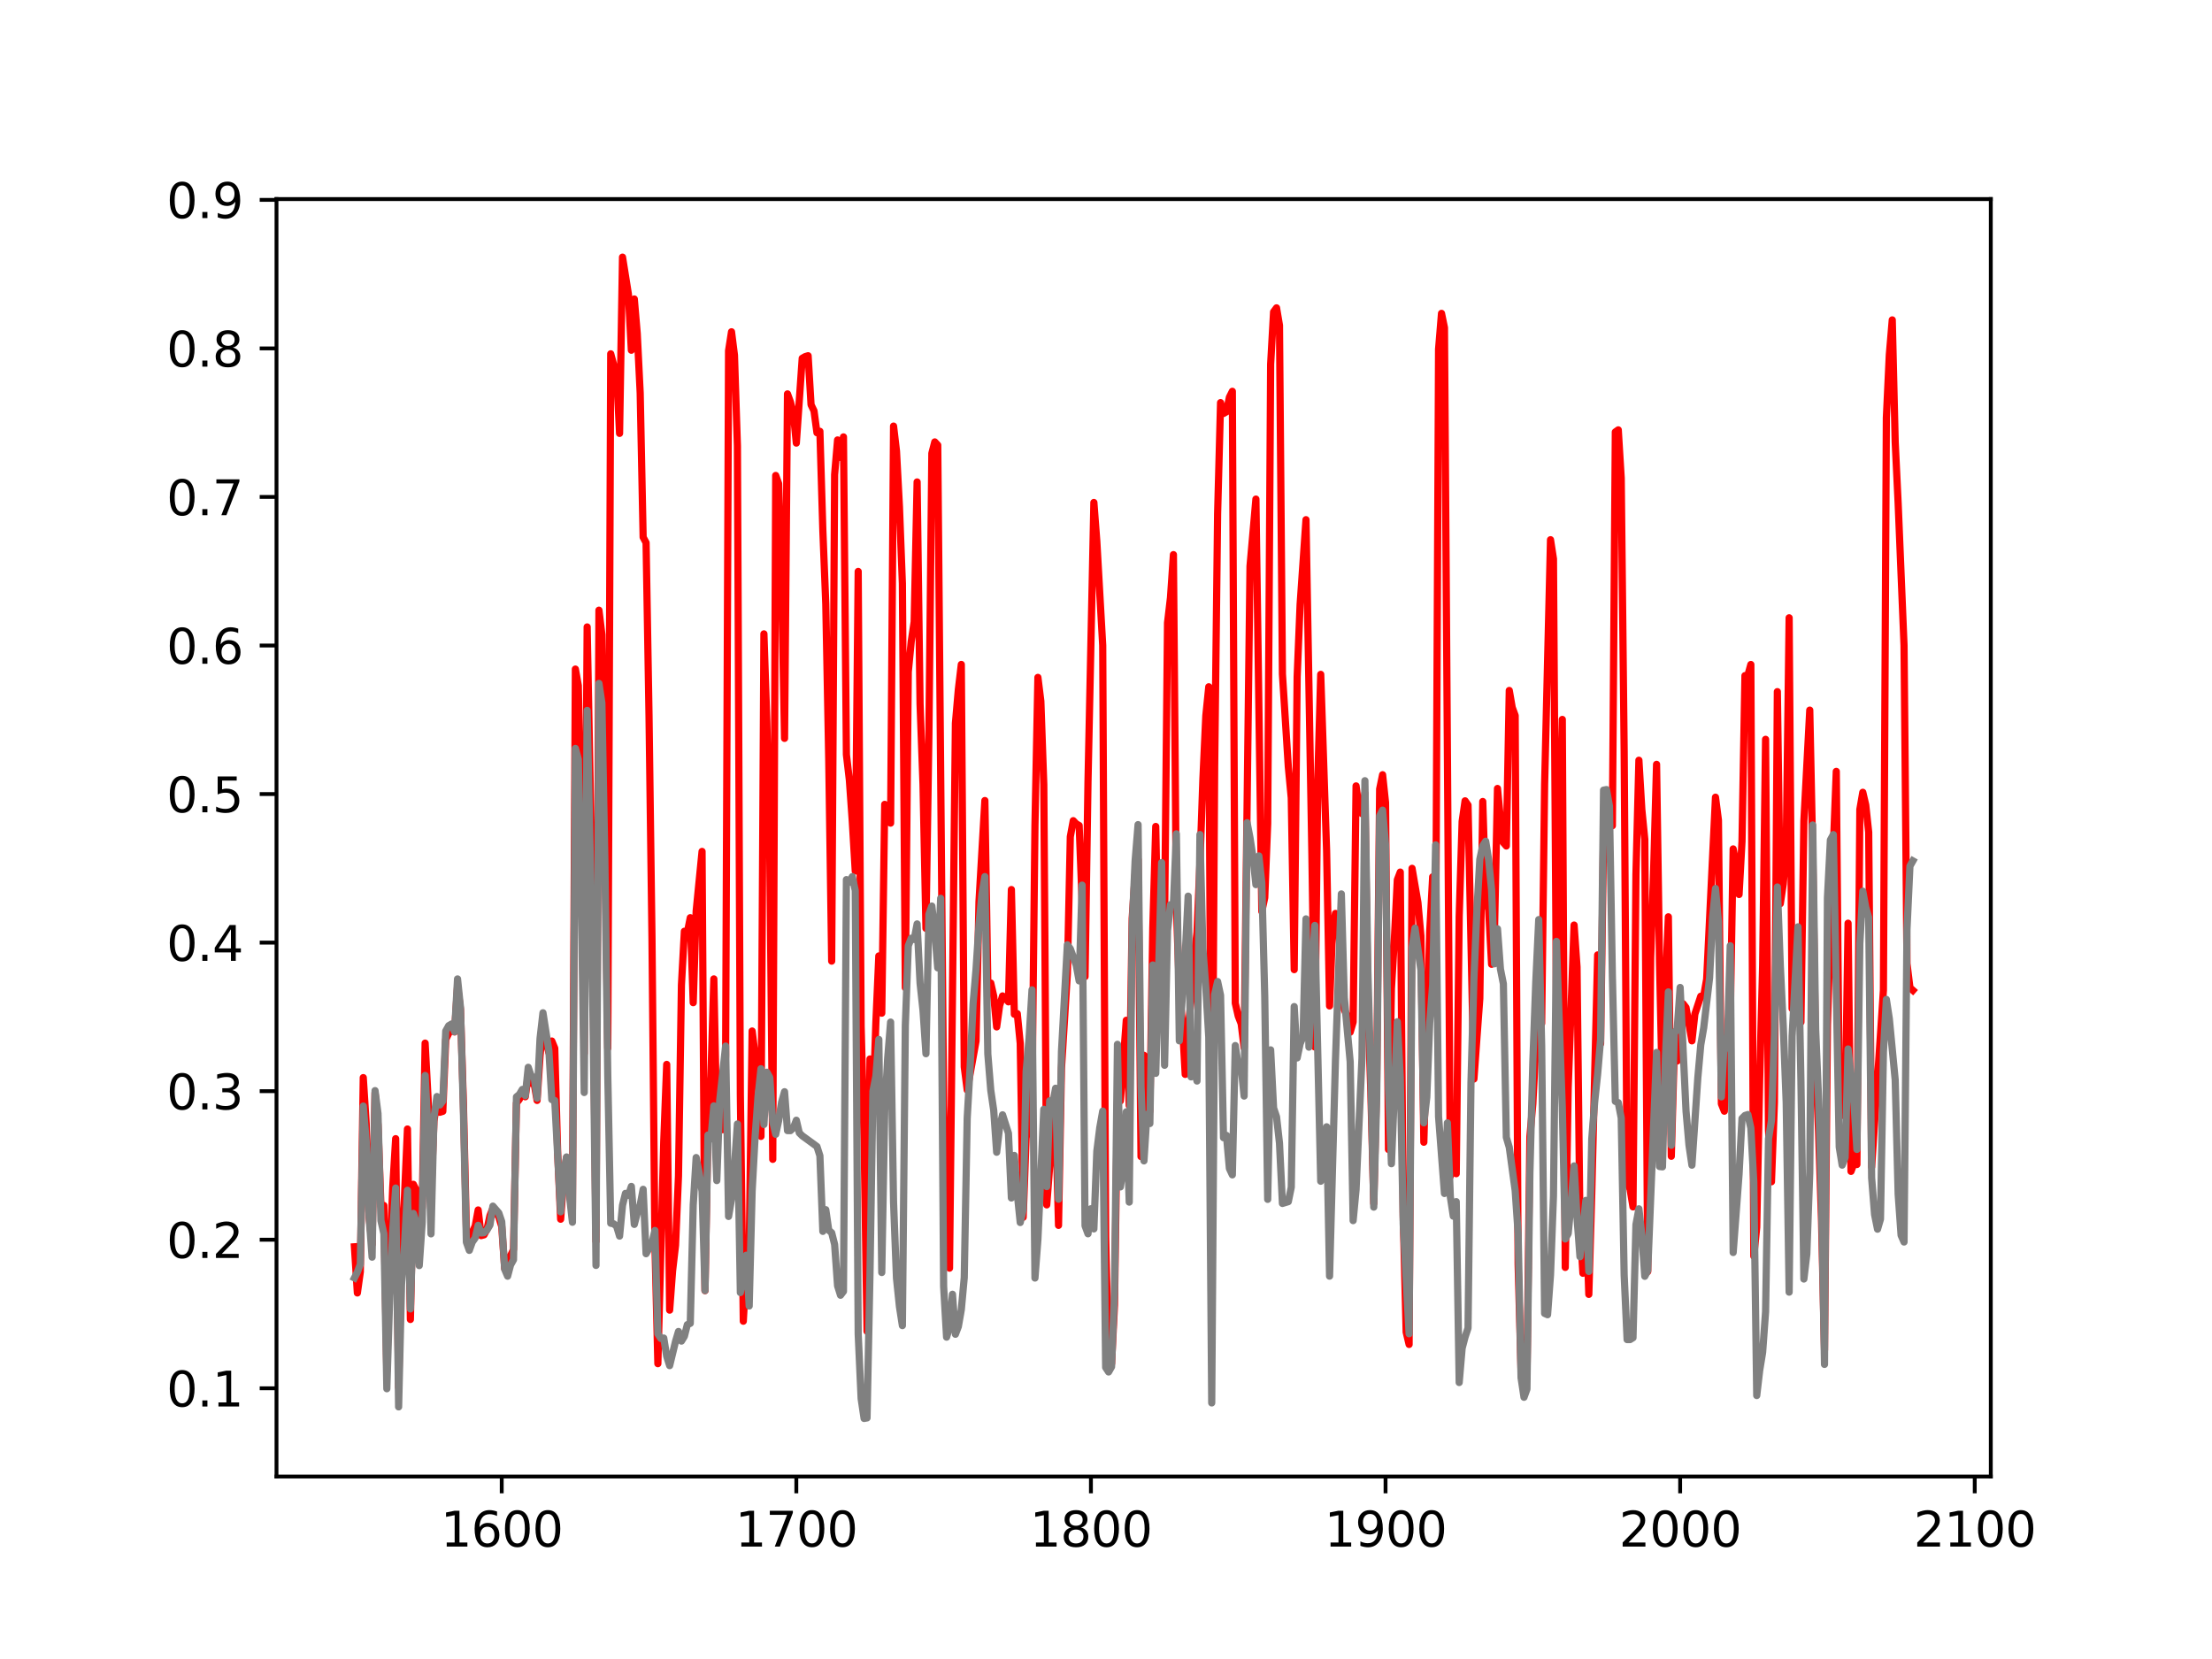 <?xml version="1.0" encoding="utf-8" standalone="no"?>
<!DOCTYPE svg PUBLIC "-//W3C//DTD SVG 1.1//EN"
  "http://www.w3.org/Graphics/SVG/1.1/DTD/svg11.dtd">
<svg xmlns:xlink="http://www.w3.org/1999/xlink" width="460.8pt" height="345.6pt" viewBox="0 0 460.8 345.6" xmlns="http://www.w3.org/2000/svg" version="1.1">
 <defs>
  <style type="text/css">*{stroke-linejoin: round; stroke-linecap: butt}</style>
 </defs>
 <g id="figure_1">
  <g id="patch_1">
   <path d="M 0 345.6 
L 460.8 345.6 
L 460.8 0 
L 0 0 
z
" style="fill: #ffffff"/>
  </g>
  <g id="axes_1">
   <g id="patch_2">
    <path d="M 57.6 307.584 
L 414.72 307.584 
L 414.72 41.472 
L 57.6 41.472 
z
" style="fill: #ffffff"/>
   </g>
   <g id="matplotlib.axis_1">
    <g id="xtick_1">
     <g id="line2d_1">
      <defs>
       <path id="m7de389c2e8" d="M 0 0 
L 0 3.5 
" style="stroke: #000000; stroke-width: 0.8"/>
      </defs>
      <g>
       <use xlink:href="#m7de389c2e8" x="104.518" y="307.584" style="stroke: #000000; stroke-width: 0.8"/>
      </g>
     </g>
     <g id="text_1">
      <!-- 1600 -->
      <g transform="translate(91.793 322.182) scale(0.1 -0.1)">
       <defs>
        <path id="DejaVuSans-31" d="M 794 531 
L 1825 531 
L 1825 4091 
L 703 3866 
L 703 4441 
L 1819 4666 
L 2450 4666 
L 2450 531 
L 3481 531 
L 3481 0 
L 794 0 
L 794 531 
z
" transform="scale(0.016)"/>
        <path id="DejaVuSans-36" d="M 2113 2584 
Q 1688 2584 1439 2293 
Q 1191 2003 1191 1497 
Q 1191 994 1439 701 
Q 1688 409 2113 409 
Q 2538 409 2786 701 
Q 3034 994 3034 1497 
Q 3034 2003 2786 2293 
Q 2538 2584 2113 2584 
z
M 3366 4563 
L 3366 3988 
Q 3128 4100 2886 4159 
Q 2644 4219 2406 4219 
Q 1781 4219 1451 3797 
Q 1122 3375 1075 2522 
Q 1259 2794 1537 2939 
Q 1816 3084 2150 3084 
Q 2853 3084 3261 2657 
Q 3669 2231 3669 1497 
Q 3669 778 3244 343 
Q 2819 -91 2113 -91 
Q 1303 -91 875 529 
Q 447 1150 447 2328 
Q 447 3434 972 4092 
Q 1497 4750 2381 4750 
Q 2619 4750 2861 4703 
Q 3103 4656 3366 4563 
z
" transform="scale(0.016)"/>
        <path id="DejaVuSans-30" d="M 2034 4250 
Q 1547 4250 1301 3770 
Q 1056 3291 1056 2328 
Q 1056 1369 1301 889 
Q 1547 409 2034 409 
Q 2525 409 2770 889 
Q 3016 1369 3016 2328 
Q 3016 3291 2770 3770 
Q 2525 4250 2034 4250 
z
M 2034 4750 
Q 2819 4750 3233 4129 
Q 3647 3509 3647 2328 
Q 3647 1150 3233 529 
Q 2819 -91 2034 -91 
Q 1250 -91 836 529 
Q 422 1150 422 2328 
Q 422 3509 836 4129 
Q 1250 4750 2034 4750 
z
" transform="scale(0.016)"/>
       </defs>
       <use xlink:href="#DejaVuSans-31"/>
       <use xlink:href="#DejaVuSans-36" x="63.623"/>
       <use xlink:href="#DejaVuSans-30" x="127.246"/>
       <use xlink:href="#DejaVuSans-30" x="190.869"/>
      </g>
     </g>
    </g>
    <g id="xtick_2">
     <g id="line2d_2">
      <g>
       <use xlink:href="#m7de389c2e8" x="165.89" y="307.584" style="stroke: #000000; stroke-width: 0.8"/>
      </g>
     </g>
     <g id="text_2">
      <!-- 1700 -->
      <g transform="translate(153.165 322.182) scale(0.1 -0.1)">
       <defs>
        <path id="DejaVuSans-37" d="M 525 4666 
L 3525 4666 
L 3525 4397 
L 1831 0 
L 1172 0 
L 2766 4134 
L 525 4134 
L 525 4666 
z
" transform="scale(0.016)"/>
       </defs>
       <use xlink:href="#DejaVuSans-31"/>
       <use xlink:href="#DejaVuSans-37" x="63.623"/>
       <use xlink:href="#DejaVuSans-30" x="127.246"/>
       <use xlink:href="#DejaVuSans-30" x="190.869"/>
      </g>
     </g>
    </g>
    <g id="xtick_3">
     <g id="line2d_3">
      <g>
       <use xlink:href="#m7de389c2e8" x="227.261" y="307.584" style="stroke: #000000; stroke-width: 0.8"/>
      </g>
     </g>
     <g id="text_3">
      <!-- 1800 -->
      <g transform="translate(214.536 322.182) scale(0.1 -0.1)">
       <defs>
        <path id="DejaVuSans-38" d="M 2034 2216 
Q 1584 2216 1326 1975 
Q 1069 1734 1069 1313 
Q 1069 891 1326 650 
Q 1584 409 2034 409 
Q 2484 409 2743 651 
Q 3003 894 3003 1313 
Q 3003 1734 2745 1975 
Q 2488 2216 2034 2216 
z
M 1403 2484 
Q 997 2584 770 2862 
Q 544 3141 544 3541 
Q 544 4100 942 4425 
Q 1341 4750 2034 4750 
Q 2731 4750 3128 4425 
Q 3525 4100 3525 3541 
Q 3525 3141 3298 2862 
Q 3072 2584 2669 2484 
Q 3125 2378 3379 2068 
Q 3634 1759 3634 1313 
Q 3634 634 3220 271 
Q 2806 -91 2034 -91 
Q 1263 -91 848 271 
Q 434 634 434 1313 
Q 434 1759 690 2068 
Q 947 2378 1403 2484 
z
M 1172 3481 
Q 1172 3119 1398 2916 
Q 1625 2713 2034 2713 
Q 2441 2713 2670 2916 
Q 2900 3119 2900 3481 
Q 2900 3844 2670 4047 
Q 2441 4250 2034 4250 
Q 1625 4250 1398 4047 
Q 1172 3844 1172 3481 
z
" transform="scale(0.016)"/>
       </defs>
       <use xlink:href="#DejaVuSans-31"/>
       <use xlink:href="#DejaVuSans-38" x="63.623"/>
       <use xlink:href="#DejaVuSans-30" x="127.246"/>
       <use xlink:href="#DejaVuSans-30" x="190.869"/>
      </g>
     </g>
    </g>
    <g id="xtick_4">
     <g id="line2d_4">
      <g>
       <use xlink:href="#m7de389c2e8" x="288.633" y="307.584" style="stroke: #000000; stroke-width: 0.8"/>
      </g>
     </g>
     <g id="text_4">
      <!-- 1900 -->
      <g transform="translate(275.908 322.182) scale(0.1 -0.1)">
       <defs>
        <path id="DejaVuSans-39" d="M 703 97 
L 703 672 
Q 941 559 1184 500 
Q 1428 441 1663 441 
Q 2288 441 2617 861 
Q 2947 1281 2994 2138 
Q 2813 1869 2534 1725 
Q 2256 1581 1919 1581 
Q 1219 1581 811 2004 
Q 403 2428 403 3163 
Q 403 3881 828 4315 
Q 1253 4750 1959 4750 
Q 2769 4750 3195 4129 
Q 3622 3509 3622 2328 
Q 3622 1225 3098 567 
Q 2575 -91 1691 -91 
Q 1453 -91 1209 -44 
Q 966 3 703 97 
z
M 1959 2075 
Q 2384 2075 2632 2365 
Q 2881 2656 2881 3163 
Q 2881 3666 2632 3958 
Q 2384 4250 1959 4250 
Q 1534 4250 1286 3958 
Q 1038 3666 1038 3163 
Q 1038 2656 1286 2365 
Q 1534 2075 1959 2075 
z
" transform="scale(0.016)"/>
       </defs>
       <use xlink:href="#DejaVuSans-31"/>
       <use xlink:href="#DejaVuSans-39" x="63.623"/>
       <use xlink:href="#DejaVuSans-30" x="127.246"/>
       <use xlink:href="#DejaVuSans-30" x="190.869"/>
      </g>
     </g>
    </g>
    <g id="xtick_5">
     <g id="line2d_5">
      <g>
       <use xlink:href="#m7de389c2e8" x="350.004" y="307.584" style="stroke: #000000; stroke-width: 0.8"/>
      </g>
     </g>
     <g id="text_5">
      <!-- 2000 -->
      <g transform="translate(337.279 322.182) scale(0.1 -0.1)">
       <defs>
        <path id="DejaVuSans-32" d="M 1228 531 
L 3431 531 
L 3431 0 
L 469 0 
L 469 531 
Q 828 903 1448 1529 
Q 2069 2156 2228 2338 
Q 2531 2678 2651 2914 
Q 2772 3150 2772 3378 
Q 2772 3750 2511 3984 
Q 2250 4219 1831 4219 
Q 1534 4219 1204 4116 
Q 875 4013 500 3803 
L 500 4441 
Q 881 4594 1212 4672 
Q 1544 4750 1819 4750 
Q 2544 4750 2975 4387 
Q 3406 4025 3406 3419 
Q 3406 3131 3298 2873 
Q 3191 2616 2906 2266 
Q 2828 2175 2409 1742 
Q 1991 1309 1228 531 
z
" transform="scale(0.016)"/>
       </defs>
       <use xlink:href="#DejaVuSans-32"/>
       <use xlink:href="#DejaVuSans-30" x="63.623"/>
       <use xlink:href="#DejaVuSans-30" x="127.246"/>
       <use xlink:href="#DejaVuSans-30" x="190.869"/>
      </g>
     </g>
    </g>
    <g id="xtick_6">
     <g id="line2d_6">
      <g>
       <use xlink:href="#m7de389c2e8" x="411.375" y="307.584" style="stroke: #000000; stroke-width: 0.8"/>
      </g>
     </g>
     <g id="text_6">
      <!-- 2100 -->
      <g transform="translate(398.65 322.182) scale(0.1 -0.1)">
       <use xlink:href="#DejaVuSans-32"/>
       <use xlink:href="#DejaVuSans-31" x="63.623"/>
       <use xlink:href="#DejaVuSans-30" x="127.246"/>
       <use xlink:href="#DejaVuSans-30" x="190.869"/>
      </g>
     </g>
    </g>
   </g>
   <g id="matplotlib.axis_2">
    <g id="ytick_1">
     <g id="line2d_7">
      <defs>
       <path id="m985cc9a8be" d="M 0 0 
L -3.5 0 
" style="stroke: #000000; stroke-width: 0.8"/>
      </defs>
      <g>
       <use xlink:href="#m985cc9a8be" x="57.6" y="289.202" style="stroke: #000000; stroke-width: 0.8"/>
      </g>
     </g>
     <g id="text_7">
      <!-- 0.1 -->
      <g transform="translate(34.697 293.001) scale(0.1 -0.1)">
       <defs>
        <path id="DejaVuSans-2e" d="M 684 794 
L 1344 794 
L 1344 0 
L 684 0 
L 684 794 
z
" transform="scale(0.016)"/>
       </defs>
       <use xlink:href="#DejaVuSans-30"/>
       <use xlink:href="#DejaVuSans-2e" x="63.623"/>
       <use xlink:href="#DejaVuSans-31" x="95.41"/>
      </g>
     </g>
    </g>
    <g id="ytick_2">
     <g id="line2d_8">
      <g>
       <use xlink:href="#m985cc9a8be" x="57.6" y="258.256" style="stroke: #000000; stroke-width: 0.8"/>
      </g>
     </g>
     <g id="text_8">
      <!-- 0.2 -->
      <g transform="translate(34.697 262.055) scale(0.1 -0.1)">
       <use xlink:href="#DejaVuSans-30"/>
       <use xlink:href="#DejaVuSans-2e" x="63.623"/>
       <use xlink:href="#DejaVuSans-32" x="95.41"/>
      </g>
     </g>
    </g>
    <g id="ytick_3">
     <g id="line2d_9">
      <g>
       <use xlink:href="#m985cc9a8be" x="57.6" y="227.309" style="stroke: #000000; stroke-width: 0.8"/>
      </g>
     </g>
     <g id="text_9">
      <!-- 0.3 -->
      <g transform="translate(34.697 231.109) scale(0.1 -0.1)">
       <defs>
        <path id="DejaVuSans-33" d="M 2597 2516 
Q 3050 2419 3304 2112 
Q 3559 1806 3559 1356 
Q 3559 666 3084 287 
Q 2609 -91 1734 -91 
Q 1441 -91 1130 -33 
Q 819 25 488 141 
L 488 750 
Q 750 597 1062 519 
Q 1375 441 1716 441 
Q 2309 441 2620 675 
Q 2931 909 2931 1356 
Q 2931 1769 2642 2001 
Q 2353 2234 1838 2234 
L 1294 2234 
L 1294 2753 
L 1863 2753 
Q 2328 2753 2575 2939 
Q 2822 3125 2822 3475 
Q 2822 3834 2567 4026 
Q 2313 4219 1838 4219 
Q 1578 4219 1281 4162 
Q 984 4106 628 3988 
L 628 4550 
Q 988 4650 1302 4700 
Q 1616 4750 1894 4750 
Q 2613 4750 3031 4423 
Q 3450 4097 3450 3541 
Q 3450 3153 3228 2886 
Q 3006 2619 2597 2516 
z
" transform="scale(0.016)"/>
       </defs>
       <use xlink:href="#DejaVuSans-30"/>
       <use xlink:href="#DejaVuSans-2e" x="63.623"/>
       <use xlink:href="#DejaVuSans-33" x="95.41"/>
      </g>
     </g>
    </g>
    <g id="ytick_4">
     <g id="line2d_10">
      <g>
       <use xlink:href="#m985cc9a8be" x="57.6" y="196.363" style="stroke: #000000; stroke-width: 0.8"/>
      </g>
     </g>
     <g id="text_10">
      <!-- 0.4 -->
      <g transform="translate(34.697 200.163) scale(0.1 -0.1)">
       <defs>
        <path id="DejaVuSans-34" d="M 2419 4116 
L 825 1625 
L 2419 1625 
L 2419 4116 
z
M 2253 4666 
L 3047 4666 
L 3047 1625 
L 3713 1625 
L 3713 1100 
L 3047 1100 
L 3047 0 
L 2419 0 
L 2419 1100 
L 313 1100 
L 313 1709 
L 2253 4666 
z
" transform="scale(0.016)"/>
       </defs>
       <use xlink:href="#DejaVuSans-30"/>
       <use xlink:href="#DejaVuSans-2e" x="63.623"/>
       <use xlink:href="#DejaVuSans-34" x="95.41"/>
      </g>
     </g>
    </g>
    <g id="ytick_5">
     <g id="line2d_11">
      <g>
       <use xlink:href="#m985cc9a8be" x="57.6" y="165.417" style="stroke: #000000; stroke-width: 0.8"/>
      </g>
     </g>
     <g id="text_11">
      <!-- 0.5 -->
      <g transform="translate(34.697 169.216) scale(0.1 -0.1)">
       <defs>
        <path id="DejaVuSans-35" d="M 691 4666 
L 3169 4666 
L 3169 4134 
L 1269 4134 
L 1269 2991 
Q 1406 3038 1543 3061 
Q 1681 3084 1819 3084 
Q 2600 3084 3056 2656 
Q 3513 2228 3513 1497 
Q 3513 744 3044 326 
Q 2575 -91 1722 -91 
Q 1428 -91 1123 -41 
Q 819 9 494 109 
L 494 744 
Q 775 591 1075 516 
Q 1375 441 1709 441 
Q 2250 441 2565 725 
Q 2881 1009 2881 1497 
Q 2881 1984 2565 2268 
Q 2250 2553 1709 2553 
Q 1456 2553 1204 2497 
Q 953 2441 691 2322 
L 691 4666 
z
" transform="scale(0.016)"/>
       </defs>
       <use xlink:href="#DejaVuSans-30"/>
       <use xlink:href="#DejaVuSans-2e" x="63.623"/>
       <use xlink:href="#DejaVuSans-35" x="95.41"/>
      </g>
     </g>
    </g>
    <g id="ytick_6">
     <g id="line2d_12">
      <g>
       <use xlink:href="#m985cc9a8be" x="57.6" y="134.471" style="stroke: #000000; stroke-width: 0.8"/>
      </g>
     </g>
     <g id="text_12">
      <!-- 0.6 -->
      <g transform="translate(34.697 138.27) scale(0.1 -0.1)">
       <use xlink:href="#DejaVuSans-30"/>
       <use xlink:href="#DejaVuSans-2e" x="63.623"/>
       <use xlink:href="#DejaVuSans-36" x="95.41"/>
      </g>
     </g>
    </g>
    <g id="ytick_7">
     <g id="line2d_13">
      <g>
       <use xlink:href="#m985cc9a8be" x="57.6" y="103.525" style="stroke: #000000; stroke-width: 0.8"/>
      </g>
     </g>
     <g id="text_13">
      <!-- 0.7 -->
      <g transform="translate(34.697 107.324) scale(0.1 -0.1)">
       <use xlink:href="#DejaVuSans-30"/>
       <use xlink:href="#DejaVuSans-2e" x="63.623"/>
       <use xlink:href="#DejaVuSans-37" x="95.41"/>
      </g>
     </g>
    </g>
    <g id="ytick_8">
     <g id="line2d_14">
      <g>
       <use xlink:href="#m985cc9a8be" x="57.6" y="72.579" style="stroke: #000000; stroke-width: 0.8"/>
      </g>
     </g>
     <g id="text_14">
      <!-- 0.8 -->
      <g transform="translate(34.697 76.378) scale(0.1 -0.1)">
       <use xlink:href="#DejaVuSans-30"/>
       <use xlink:href="#DejaVuSans-2e" x="63.623"/>
       <use xlink:href="#DejaVuSans-38" x="95.41"/>
      </g>
     </g>
    </g>
    <g id="ytick_9">
     <g id="line2d_15">
      <g>
       <use xlink:href="#m985cc9a8be" x="57.6" y="41.633" style="stroke: #000000; stroke-width: 0.8"/>
      </g>
     </g>
     <g id="text_15">
      <!-- 0.9 -->
      <g transform="translate(34.697 45.432) scale(0.1 -0.1)">
       <use xlink:href="#DejaVuSans-30"/>
       <use xlink:href="#DejaVuSans-2e" x="63.623"/>
       <use xlink:href="#DejaVuSans-39" x="95.41"/>
      </g>
     </g>
    </g>
   </g>
   <g id="line2d_16">
    <path d="M 73.833 259.731 
L 74.446 269.349 
L 75.06 264.956 
L 75.674 224.485 
L 76.288 234.123 
L 76.901 253.554 
L 77.515 259.241 
L 78.129 227.678 
L 78.742 234.378 
L 79.356 251.199 
L 79.97 251.129 
L 80.584 285.662 
L 81.197 262.691 
L 81.811 247.369 
L 82.425 237.206 
L 83.038 288.99 
L 83.652 258.813 
L 84.266 249.192 
L 84.88 235.195 
L 85.493 274.87 
L 86.107 246.715 
L 86.721 247.958 
L 87.334 254.868 
L 87.948 251.65 
L 88.562 217.303 
L 89.176 228.907 
L 89.789 249.079 
L 90.403 233.524 
L 91.017 229.426 
L 91.63 231.703 
L 92.244 231.516 
L 92.858 216.531 
L 94.085 214.005 
L 94.699 214.974 
L 95.313 205.49 
L 95.926 210.313 
L 96.54 229.883 
L 97.154 256.233 
L 97.768 258.976 
L 98.381 256.762 
L 98.995 255.387 
L 99.609 252.057 
L 100.222 257.4 
L 100.836 257.238 
L 101.45 256.081 
L 102.064 253.245 
L 102.677 251.686 
L 103.905 253.497 
L 104.518 255.502 
L 105.132 264.258 
L 105.746 264.642 
L 106.36 261.614 
L 106.973 260.287 
L 107.587 229.8 
L 108.201 229.001 
L 108.814 227.417 
L 109.428 228.475 
L 110.042 223.999 
L 110.656 225.668 
L 111.269 225.66 
L 111.883 229.238 
L 112.497 220.002 
L 113.11 213.542 
L 113.724 216.895 
L 114.338 219.275 
L 114.952 216.868 
L 115.565 218.367 
L 116.179 240.442 
L 116.793 253.984 
L 117.406 245.62 
L 118.02 241.145 
L 118.634 247.813 
L 119.248 251.846 
L 119.861 139.383 
L 120.475 142.815 
L 121.089 174.954 
L 121.702 219.433 
L 122.316 130.603 
L 122.93 162.637 
L 123.544 202.238 
L 124.157 258.574 
L 124.771 127.118 
L 125.385 132.2 
L 125.998 168.48 
L 126.612 218.36 
L 127.226 73.707 
L 127.84 76.013 
L 128.453 77.74 
L 129.067 90.283 
L 129.681 53.568 
L 130.908 61.284 
L 131.522 72.959 
L 132.136 62.286 
L 132.749 69.474 
L 133.363 81.876 
L 133.977 111.913 
L 134.59 113.054 
L 135.204 149.216 
L 135.818 195.218 
L 136.432 259.179 
L 137.045 284.075 
L 138.273 237.76 
L 138.886 221.737 
L 139.5 272.926 
L 140.114 264.721 
L 140.728 259.416 
L 141.341 244.969 
L 141.955 205.218 
L 142.569 193.997 
L 143.182 194.264 
L 143.796 191.175 
L 144.41 208.878 
L 145.024 189.791 
L 146.251 177.367 
L 146.865 268.866 
L 147.478 234.757 
L 148.092 224.298 
L 148.706 203.924 
L 149.32 234.641 
L 149.933 229.102 
L 150.547 235.33 
L 151.161 219.792 
L 151.774 73.063 
L 152.388 69.118 
L 153.002 73.986 
L 153.616 92.879 
L 154.229 228.084 
L 154.843 275.232 
L 155.457 264.282 
L 156.07 260.537 
L 156.684 214.781 
L 157.912 224.644 
L 158.525 236.733 
L 159.139 132.049 
L 159.753 150.516 
L 160.366 178.509 
L 160.98 241.511 
L 161.594 99.047 
L 162.208 100.759 
L 162.821 121.448 
L 163.435 153.818 
L 164.049 82.056 
L 164.662 83.738 
L 165.276 86.193 
L 165.89 92.301 
L 167.117 74.642 
L 167.731 74.291 
L 168.345 74.107 
L 168.958 84.311 
L 169.572 85.589 
L 170.186 90.15 
L 170.799 89.851 
L 171.413 110.488 
L 172.027 125.839 
L 172.641 158.137 
L 173.254 200.218 
L 173.868 98.871 
L 174.482 91.648 
L 175.095 95.289 
L 175.709 91.017 
L 176.323 157.199 
L 176.937 162.483 
L 177.55 171.111 
L 178.164 181.464 
L 178.778 119.045 
L 179.391 213.736 
L 180.005 237.635 
L 180.619 277.329 
L 181.233 220.605 
L 181.846 231.045 
L 182.46 213.005 
L 183.074 199.139 
L 183.687 211.059 
L 184.301 167.565 
L 184.915 169.075 
L 185.529 171.469 
L 186.142 88.763 
L 186.756 93.979 
L 187.37 105.554 
L 187.983 121.57 
L 188.597 205.761 
L 189.211 139.959 
L 189.825 133.639 
L 190.438 129.532 
L 191.052 100.397 
L 191.666 146.666 
L 192.279 163.391 
L 192.893 193.401 
L 193.507 152.976 
L 194.121 94.436 
L 194.734 92.062 
L 195.348 92.725 
L 196.575 230.184 
L 197.189 253.658 
L 197.803 264.18 
L 199.03 150.662 
L 199.644 143.626 
L 200.258 138.416 
L 200.871 222.256 
L 201.485 227.067 
L 203.326 216.858 
L 203.94 187.841 
L 205.167 166.767 
L 205.781 205.035 
L 206.395 204.781 
L 207.009 207.521 
L 207.622 213.923 
L 208.236 209.506 
L 208.85 207.471 
L 209.463 207.974 
L 210.077 208.7 
L 210.691 185.311 
L 211.305 211.294 
L 211.918 211.159 
L 212.532 217.34 
L 213.146 253.585 
L 213.759 237.075 
L 214.987 228.688 
L 215.601 171.908 
L 216.214 141.116 
L 216.828 146.073 
L 217.442 163.447 
L 218.055 250.997 
L 218.669 242.897 
L 219.283 238.737 
L 219.897 232.389 
L 220.51 255.263 
L 221.124 222.593 
L 222.351 202.853 
L 222.965 174.307 
L 223.579 170.964 
L 224.193 171.622 
L 224.806 171.965 
L 226.034 203.449 
L 226.647 162.987 
L 227.875 104.68 
L 228.489 112.779 
L 229.716 134.468 
L 230.33 257.68 
L 230.943 283.836 
L 231.557 284.059 
L 232.171 271.912 
L 232.785 229.503 
L 233.398 229.339 
L 234.626 212.541 
L 235.239 230.314 
L 235.853 191.282 
L 236.467 182.215 
L 237.081 179.065 
L 237.694 240.942 
L 238.308 219.842 
L 238.922 234.119 
L 239.535 231.411 
L 240.149 193.288 
L 240.763 172.168 
L 241.377 204.361 
L 241.99 195.725 
L 242.604 191.994 
L 243.218 129.743 
L 243.831 124.502 
L 244.445 115.542 
L 245.059 188.718 
L 245.673 205.985 
L 246.286 212.78 
L 246.9 223.815 
L 247.514 214.358 
L 248.127 208.251 
L 248.741 199.593 
L 249.355 194.27 
L 249.969 179.8 
L 250.582 162.393 
L 251.196 149.098 
L 251.81 143.07 
L 252.423 255.965 
L 253.037 159.672 
L 253.651 106.994 
L 254.265 83.877 
L 254.878 86.135 
L 255.492 85.784 
L 256.106 82.753 
L 256.719 81.517 
L 257.333 208.987 
L 257.947 211.686 
L 258.561 213.267 
L 259.174 218.293 
L 260.402 117.951 
L 261.629 103.969 
L 262.857 189.877 
L 263.47 186.997 
L 264.084 171.528 
L 264.698 75.874 
L 265.311 64.971 
L 265.925 64.133 
L 266.539 67.773 
L 267.153 140.407 
L 268.38 159.733 
L 268.994 166.216 
L 269.607 201.994 
L 270.221 140.98 
L 270.835 125.941 
L 272.062 108.262 
L 273.29 177.88 
L 273.903 218.103 
L 274.517 162.501 
L 275.131 140.482 
L 276.358 177.289 
L 276.972 209.557 
L 277.586 193.758 
L 278.199 190.283 
L 278.813 190.563 
L 279.427 204.92 
L 280.041 210.325 
L 280.654 211.731 
L 281.268 215.019 
L 281.882 212.901 
L 282.495 163.716 
L 283.109 168.374 
L 283.723 169.503 
L 284.337 165.254 
L 284.95 209.399 
L 285.564 227.239 
L 286.178 250.68 
L 286.791 225.479 
L 287.405 164.374 
L 288.019 161.393 
L 288.633 167.198 
L 289.246 239.461 
L 289.86 205.949 
L 290.474 195.627 
L 291.087 183.285 
L 291.701 181.671 
L 292.315 253.255 
L 292.929 277.507 
L 293.542 280.073 
L 294.156 180.892 
L 295.383 188.037 
L 295.997 194.96 
L 296.611 237.947 
L 297.838 194.029 
L 298.452 182.654 
L 299.066 201.587 
L 299.679 72.748 
L 300.293 65.28 
L 300.907 68.261 
L 302.134 245.018 
L 302.748 242.779 
L 303.362 244.501 
L 303.975 190.898 
L 304.589 171.118 
L 305.203 166.829 
L 305.817 167.72 
L 307.044 224.774 
L 308.271 208.009 
L 308.885 166.967 
L 309.499 186.366 
L 310.113 189.575 
L 310.726 200.88 
L 311.34 193.443 
L 311.954 164.254 
L 312.567 170.728 
L 313.181 175.523 
L 313.795 176.236 
L 314.408 143.837 
L 315.022 147.374 
L 315.636 149.06 
L 316.25 263.365 
L 316.863 285.45 
L 317.477 288.685 
L 318.091 287.072 
L 318.704 236.763 
L 319.318 229.914 
L 319.932 218.081 
L 320.546 209.602 
L 321.159 213.192 
L 321.773 163.344 
L 323 112.436 
L 323.614 116.426 
L 324.228 209.113 
L 324.842 176.333 
L 325.455 149.872 
L 326.069 264.025 
L 326.683 226.604 
L 327.91 192.707 
L 328.524 201.445 
L 329.138 255.274 
L 329.751 265.244 
L 330.365 251.68 
L 330.979 269.64 
L 331.592 248.685 
L 332.82 198.924 
L 333.434 217.413 
L 334.047 174.005 
L 334.661 169.606 
L 335.275 167.037 
L 335.888 172.014 
L 336.502 89.988 
L 337.116 89.551 
L 337.73 99.598 
L 338.343 156.581 
L 338.957 246.331 
L 339.571 247.711 
L 340.184 251.417 
L 340.798 182.169 
L 341.412 158.372 
L 342.026 168.656 
L 342.639 174.864 
L 343.253 264.899 
L 343.867 199.524 
L 344.48 181.389 
L 345.094 159.225 
L 345.708 200.496 
L 346.322 228.958 
L 346.935 205.8 
L 347.549 190.989 
L 348.163 240.877 
L 348.776 219.054 
L 349.39 221.022 
L 350.004 218.311 
L 350.618 209.1 
L 351.231 209.895 
L 352.459 216.829 
L 353.072 211.247 
L 354.3 207.534 
L 354.914 207.469 
L 355.527 203.977 
L 357.368 166.073 
L 357.982 170.86 
L 358.596 229.948 
L 359.21 231.481 
L 359.823 217.654 
L 360.437 212.611 
L 361.051 176.845 
L 361.664 179.95 
L 362.278 186.338 
L 362.892 175.279 
L 363.506 140.744 
L 364.119 140.653 
L 364.733 138.428 
L 365.347 261.684 
L 365.96 255.654 
L 366.574 224.862 
L 367.188 201.165 
L 367.802 154.015 
L 368.415 235.43 
L 369.029 246.183 
L 369.643 229.695 
L 370.256 144.08 
L 370.87 188.249 
L 371.484 184.133 
L 372.098 176.729 
L 372.711 128.698 
L 373.325 210.116 
L 373.939 210.062 
L 374.552 211.707 
L 375.166 212.938 
L 375.78 171.024 
L 377.007 147.929 
L 377.621 177.423 
L 378.235 221.275 
L 378.848 235.979 
L 379.462 254.4 
L 380.076 281.251 
L 380.69 213.588 
L 381.303 192.512 
L 382.531 160.69 
L 383.144 227.781 
L 383.758 227.435 
L 384.372 232.578 
L 384.986 192.32 
L 385.599 244.016 
L 386.213 242.384 
L 386.827 242.589 
L 387.44 168.621 
L 388.054 165.05 
L 388.668 167.683 
L 389.282 173.371 
L 389.895 243.103 
L 392.35 206.284 
L 392.964 87.044 
L 393.578 73.931 
L 394.191 66.64 
L 394.805 92.098 
L 395.419 104.871 
L 396.646 134.473 
L 397.26 200.737 
L 397.874 205.762 
L 398.487 206.305 
L 398.487 206.305 
" clip-path="url(#pf9bc0e1b6b)" style="fill: none; stroke: #ff0000; stroke-width: 1.5; stroke-linecap: square"/>
   </g>
   <g id="line2d_17">
    <path d="M 73.833 266.213 
L 74.446 265.002 
L 75.06 263.386 
L 75.674 230.415 
L 76.288 237.822 
L 76.901 253.616 
L 77.515 261.889 
L 78.129 227.196 
L 78.742 231.966 
L 79.356 254.28 
L 79.97 257.022 
L 80.584 289.298 
L 81.197 269.809 
L 81.811 256.361 
L 82.425 247.493 
L 83.038 293.078 
L 83.652 267.578 
L 84.266 259.442 
L 84.88 247.96 
L 85.493 272.67 
L 86.107 252.784 
L 86.721 254.64 
L 87.334 263.646 
L 87.948 254.708 
L 88.562 224.04 
L 89.176 235.579 
L 89.789 257.037 
L 90.403 232.786 
L 91.017 228.433 
L 91.63 230.186 
L 92.244 229.357 
L 92.858 214.786 
L 93.472 213.674 
L 94.085 213.311 
L 94.699 214.939 
L 95.313 203.929 
L 95.926 209.853 
L 96.54 231.787 
L 97.154 258.759 
L 97.768 260.474 
L 98.381 258.742 
L 98.995 257.887 
L 99.609 255.254 
L 100.222 256.852 
L 100.836 256.796 
L 101.45 256.226 
L 102.064 255.194 
L 102.677 251.261 
L 103.905 252.678 
L 104.518 254.491 
L 105.132 264.407 
L 105.746 265.85 
L 106.36 263.516 
L 106.973 262.424 
L 107.587 228.503 
L 108.201 227.988 
L 108.814 226.949 
L 109.428 228.245 
L 110.042 222.34 
L 110.656 224.183 
L 111.269 224.422 
L 111.883 228.764 
L 112.497 216.344 
L 113.11 210.977 
L 114.338 218.824 
L 114.952 229.067 
L 115.565 229.249 
L 116.793 252.44 
L 117.406 244.381 
L 118.02 241.016 
L 118.634 249.129 
L 119.248 254.619 
L 119.861 155.909 
L 120.475 158.169 
L 121.089 187.163 
L 121.702 227.586 
L 122.316 147.99 
L 122.93 177 
L 123.544 212.664 
L 124.157 263.611 
L 124.771 142.37 
L 125.385 146.465 
L 125.998 178.757 
L 126.612 224.11 
L 127.226 254.827 
L 127.84 254.94 
L 128.453 255.449 
L 129.067 257.504 
L 129.681 251.093 
L 130.294 248.602 
L 130.908 249.006 
L 131.522 247.153 
L 132.136 255.06 
L 132.749 252.722 
L 133.363 250.983 
L 133.977 247.758 
L 134.59 261.17 
L 135.818 258.983 
L 136.432 256.331 
L 137.045 277.855 
L 137.659 278.815 
L 138.273 278.742 
L 138.886 282.548 
L 139.5 284.486 
L 140.728 279.43 
L 141.341 277.368 
L 141.955 279.377 
L 142.569 278.381 
L 143.182 275.949 
L 143.796 275.677 
L 144.41 251.048 
L 145.024 241.141 
L 145.637 244.263 
L 146.251 248.159 
L 146.865 268.849 
L 147.478 236.453 
L 148.092 237.255 
L 148.706 230.372 
L 149.32 245.938 
L 149.933 229.226 
L 151.161 217.918 
L 151.774 253.403 
L 152.388 249.798 
L 153.002 242.922 
L 153.616 234.146 
L 154.229 269.268 
L 154.843 266.233 
L 155.457 261.484 
L 156.07 272.062 
L 156.684 248.125 
L 157.298 236.861 
L 157.912 228.418 
L 158.525 222.638 
L 159.139 234.255 
L 159.753 223.367 
L 160.366 224.473 
L 160.98 233.647 
L 161.594 236.292 
L 162.208 233.443 
L 162.821 229.609 
L 163.435 227.427 
L 164.049 235.522 
L 164.662 235.531 
L 165.276 234.949 
L 165.89 233.364 
L 166.503 235.991 
L 167.117 236.606 
L 169.572 238.387 
L 170.186 238.846 
L 170.799 240.772 
L 171.413 256.514 
L 172.027 251.999 
L 172.641 256.268 
L 173.254 256.816 
L 173.868 259.239 
L 174.482 267.86 
L 175.095 269.822 
L 175.709 269.015 
L 176.323 183.237 
L 176.937 183.779 
L 177.55 182.613 
L 178.164 185.522 
L 178.778 277.896 
L 179.391 291.361 
L 180.005 295.488 
L 180.619 295.378 
L 181.233 265.295 
L 181.846 227.337 
L 182.46 224.179 
L 183.074 216.53 
L 183.687 265.089 
L 184.301 231.404 
L 184.915 220.532 
L 185.529 212.921 
L 186.142 250.424 
L 186.756 266.284 
L 187.37 272.193 
L 187.983 276.149 
L 188.597 213.602 
L 189.211 197.024 
L 189.825 195.455 
L 190.438 195.709 
L 191.052 192.469 
L 191.666 204.792 
L 192.279 210.482 
L 192.893 219.51 
L 193.507 190.469 
L 194.121 188.75 
L 194.734 194.153 
L 195.348 201.622 
L 195.962 187.139 
L 196.575 267.973 
L 197.189 278.551 
L 197.803 276.506 
L 198.417 269.622 
L 199.03 277.95 
L 199.644 276.339 
L 200.258 272.824 
L 200.871 266.147 
L 201.485 232.923 
L 202.099 222.153 
L 202.713 209.043 
L 203.326 201.933 
L 203.94 192.537 
L 204.554 186.337 
L 205.167 182.611 
L 205.781 219.551 
L 206.395 227.105 
L 207.009 231.32 
L 207.622 240.033 
L 208.236 234.794 
L 208.85 232.239 
L 210.077 236.075 
L 210.691 249.559 
L 211.305 240.707 
L 211.918 248.658 
L 212.532 254.673 
L 213.146 251.986 
L 213.759 223.24 
L 214.373 216.323 
L 214.987 206.205 
L 215.601 266.238 
L 216.214 258.19 
L 217.442 231.092 
L 218.055 247.189 
L 218.669 229.32 
L 219.283 230.05 
L 219.897 226.702 
L 220.51 249.819 
L 221.124 219.04 
L 222.351 196.815 
L 222.965 197.646 
L 224.193 201.039 
L 224.806 204.335 
L 225.42 184.389 
L 226.034 255.358 
L 226.647 257.017 
L 227.261 251.806 
L 227.875 256.002 
L 228.489 239.83 
L 229.102 234.912 
L 229.716 231.46 
L 230.33 284.861 
L 230.943 285.805 
L 231.557 284.724 
L 232.171 269.2 
L 232.785 217.552 
L 233.398 247.252 
L 234.012 243.298 
L 234.626 231.607 
L 235.239 250.418 
L 235.853 192.766 
L 236.467 179.323 
L 237.081 171.781 
L 237.694 226.303 
L 238.308 241.827 
L 238.922 232.138 
L 239.535 234.057 
L 240.149 201.026 
L 240.763 223.598 
L 241.99 179.698 
L 242.604 221.914 
L 243.218 193.852 
L 243.831 188.457 
L 244.445 188.393 
L 245.059 173.703 
L 245.673 216.829 
L 246.9 198.94 
L 247.514 186.685 
L 248.127 224.331 
L 248.741 222.589 
L 249.355 225.197 
L 249.969 173.846 
L 250.582 197.594 
L 251.196 205.779 
L 251.81 216.11 
L 252.423 292.253 
L 253.037 207.166 
L 253.651 204.467 
L 254.265 207.341 
L 254.878 237.008 
L 255.492 236.517 
L 256.106 243.43 
L 256.719 244.745 
L 257.333 217.81 
L 257.947 221.989 
L 258.561 222.437 
L 259.174 228.328 
L 259.788 171.383 
L 260.402 174.557 
L 261.015 178.574 
L 261.629 184.289 
L 262.243 178.304 
L 262.857 183.933 
L 263.47 207.537 
L 264.084 249.847 
L 264.698 218.706 
L 265.311 230.812 
L 265.925 232.655 
L 266.539 238.127 
L 267.153 250.7 
L 268.38 250.324 
L 268.994 247.331 
L 269.607 209.688 
L 270.221 220.384 
L 270.835 217.445 
L 271.449 215.965 
L 272.062 191.422 
L 272.676 218.141 
L 273.29 202.053 
L 273.903 192.784 
L 275.131 246.072 
L 275.745 239.814 
L 276.358 234.732 
L 276.972 265.848 
L 278.199 220.882 
L 279.427 186.221 
L 280.041 207.825 
L 281.268 221.192 
L 281.882 254.276 
L 282.495 247.811 
L 283.723 220.421 
L 284.337 162.634 
L 284.95 202.171 
L 285.564 224.097 
L 286.178 251.465 
L 286.791 228.883 
L 287.405 169.991 
L 288.019 168.767 
L 288.633 175.94 
L 289.246 226.757 
L 289.86 242.425 
L 291.087 212.846 
L 291.701 224.397 
L 292.315 254.998 
L 293.542 277.846 
L 294.156 197.439 
L 294.77 193.343 
L 295.997 202.064 
L 296.611 233.904 
L 297.225 228.586 
L 297.838 213.058 
L 298.452 205.105 
L 299.066 176.002 
L 299.679 232.615 
L 300.907 248.621 
L 301.521 233.915 
L 302.134 249.323 
L 302.748 253.353 
L 303.362 250.327 
L 303.975 288.002 
L 304.589 280.863 
L 305.203 278.518 
L 305.817 276.66 
L 306.43 225.553 
L 307.044 203.918 
L 307.658 189.864 
L 308.271 179.019 
L 308.885 176.174 
L 309.499 175.246 
L 310.113 179.134 
L 310.726 185.385 
L 311.34 200.781 
L 311.954 193.488 
L 312.567 201.849 
L 313.181 204.956 
L 313.795 236.916 
L 314.408 239.009 
L 315.636 248.002 
L 316.25 256.921 
L 316.863 286.999 
L 317.477 291.078 
L 318.091 289.379 
L 318.704 244.373 
L 319.318 221.269 
L 319.932 204.563 
L 320.546 191.568 
L 321.159 217.854 
L 321.773 273.61 
L 322.387 273.883 
L 323 265.567 
L 323.614 249.172 
L 324.228 196.106 
L 325.455 230.685 
L 326.069 258.096 
L 326.683 256.973 
L 327.296 250.537 
L 327.91 242.878 
L 328.524 253.705 
L 329.138 261.794 
L 330.365 250.065 
L 330.979 264.858 
L 331.592 237.258 
L 332.206 229.483 
L 332.82 223.692 
L 333.434 216.507 
L 334.047 164.601 
L 334.661 164.484 
L 335.275 167.909 
L 335.888 203.278 
L 336.502 229.436 
L 337.116 229.701 
L 337.73 232.88 
L 338.343 265.63 
L 338.957 279.06 
L 339.571 279.054 
L 340.184 278.677 
L 340.798 255.103 
L 341.412 251.819 
L 342.026 257.32 
L 342.639 265.876 
L 343.253 264.699 
L 345.094 219.246 
L 345.708 243.003 
L 346.322 243.076 
L 346.935 220.493 
L 347.549 206.633 
L 348.163 238.582 
L 348.776 215.294 
L 349.39 214.344 
L 350.004 205.706 
L 351.231 231.442 
L 351.845 238.555 
L 352.459 242.728 
L 353.686 224.527 
L 354.3 217.672 
L 354.914 214.098 
L 356.141 203.664 
L 356.755 191.182 
L 357.368 185.091 
L 357.982 191.995 
L 358.596 228.494 
L 359.21 216.484 
L 359.823 218.334 
L 360.437 197.017 
L 361.051 260.92 
L 362.278 244.589 
L 362.892 233.001 
L 363.506 232.379 
L 364.119 232.181 
L 364.733 235.004 
L 365.347 246.181 
L 365.96 290.712 
L 366.574 285.475 
L 367.188 281.718 
L 367.802 273.259 
L 368.415 237.225 
L 369.029 233.435 
L 369.643 215.522 
L 370.256 184.779 
L 370.87 201.106 
L 371.484 213.643 
L 372.098 229.716 
L 372.711 269.177 
L 373.325 215.863 
L 374.552 193.079 
L 375.166 225.208 
L 375.78 266.441 
L 376.394 261.233 
L 377.007 244.195 
L 377.621 171.86 
L 378.235 214.424 
L 378.848 229.073 
L 379.462 250.02 
L 380.076 284.23 
L 380.69 187.013 
L 381.303 174.982 
L 381.917 173.863 
L 383.144 238.961 
L 383.758 242.719 
L 384.372 241.149 
L 384.986 218.52 
L 386.213 229.731 
L 386.827 239.445 
L 387.44 196.531 
L 388.054 185.655 
L 388.668 189.004 
L 389.282 191.135 
L 389.895 245.36 
L 390.509 253.023 
L 391.123 256.064 
L 391.736 253.966 
L 392.35 219.119 
L 392.964 208.194 
L 393.578 212.198 
L 394.805 224.958 
L 395.419 248.738 
L 396.032 257.334 
L 396.646 258.733 
L 397.26 193.573 
L 397.874 180.426 
L 398.487 179.337 
L 398.487 179.337 
" clip-path="url(#pf9bc0e1b6b)" style="fill: none; stroke: #808080; stroke-width: 1.5; stroke-linecap: square"/>
   </g>
   <g id="patch_3">
    <path d="M 57.6 307.584 
L 57.6 41.472 
" style="fill: none; stroke: #000000; stroke-width: 0.8; stroke-linejoin: miter; stroke-linecap: square"/>
   </g>
   <g id="patch_4">
    <path d="M 414.72 307.584 
L 414.72 41.472 
" style="fill: none; stroke: #000000; stroke-width: 0.8; stroke-linejoin: miter; stroke-linecap: square"/>
   </g>
   <g id="patch_5">
    <path d="M 57.6 307.584 
L 414.72 307.584 
" style="fill: none; stroke: #000000; stroke-width: 0.8; stroke-linejoin: miter; stroke-linecap: square"/>
   </g>
   <g id="patch_6">
    <path d="M 57.6 41.472 
L 414.72 41.472 
" style="fill: none; stroke: #000000; stroke-width: 0.8; stroke-linejoin: miter; stroke-linecap: square"/>
   </g>
  </g>
 </g>
 <defs>
  <clipPath id="pf9bc0e1b6b">
   <rect x="57.6" y="41.472" width="357.12" height="266.112"/>
  </clipPath>
 </defs>
</svg>
